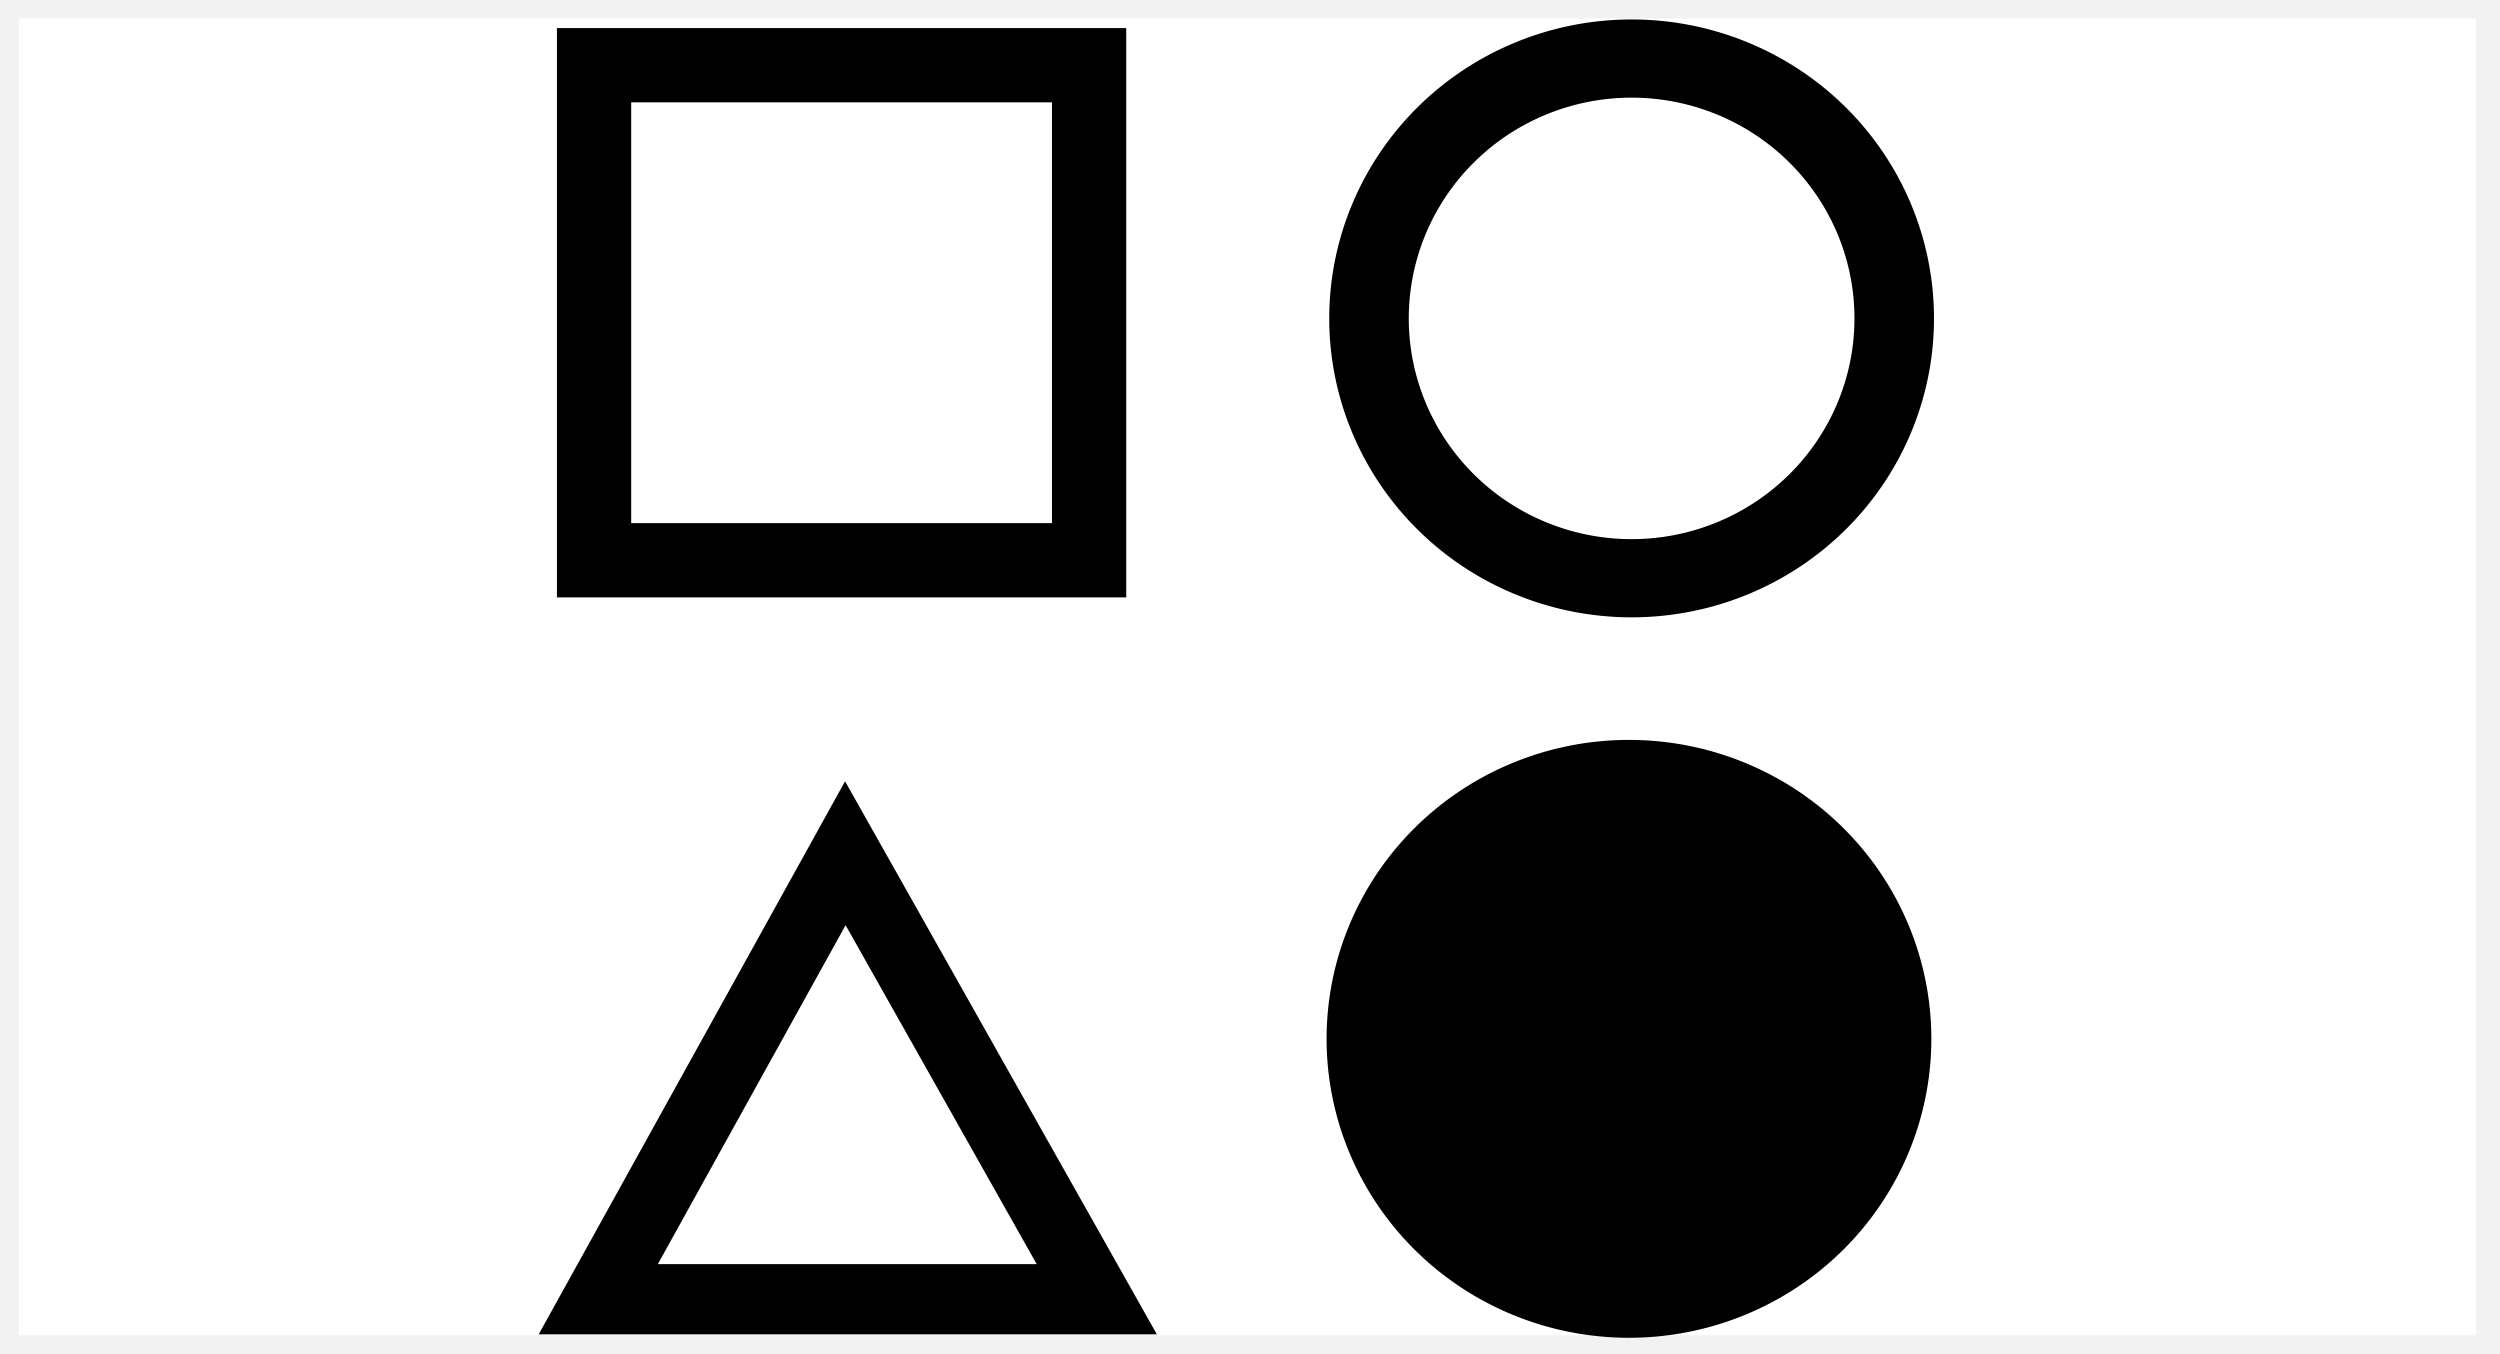 <?xml version="1.0" encoding="UTF-8" standalone="no"?>
<!-- Created with Inkscape (http://www.inkscape.org/) -->

<svg
   xmlns:dc="http://purl.org/dc/elements/1.1/"
   xmlns:cc="http://creativecommons.org/ns#"
   xmlns:rdf="http://www.w3.org/1999/02/22-rdf-syntax-ns#"
   xmlns:svg="http://www.w3.org/2000/svg"
   xmlns="http://www.w3.org/2000/svg"
   version="1.1"
   width="101"
   height="54.711"
   id="svg3937">
  <rect width="100%" height="100%" fill="#808080" stroke="none"/>
  <defs
     id="defs3939" />
  <g
     transform="translate(-1063.578,-356.435)"
     id="layer1">
    <rect
       width="100.268"
       height="54.196"
       x="0.268"
       y="0.247"
       transform="translate(1063.578,356.435)"
       id="rect3982"
       style="fill:#ffffff;fill-opacity:1;stroke:#f2f2f2;stroke-width:1;stroke-linecap:square;stroke-linejoin:miter;stroke-miterlimit:4;stroke-dasharray:none" />
    <rect
       width="20"
       height="20"
       x="1087.578"
       y="359.07"
       id="rect3680-0-7"
       style="fill:#ffffff;stroke:#000000;stroke-width:3;stroke-miterlimit:4;stroke-dasharray:none" />
    <path
       d="m 1097.729,390.906 -9.981,18.018 20.14,0 -10.159,-18.018 z"
       id="path3856"
       style="fill:none;stroke:#000000;stroke-width:2.836;stroke-linecap:butt;stroke-linejoin:miter;stroke-miterlimit:4;stroke-opacity:1;stroke-dasharray:none" />
    <path
       d="m 115.938,109.156 a 9.906,9.969 0 1 1 -19.812,0 9.906,9.969 0 1 1 19.812,0 z"
       transform="matrix(1.071,0,0,1.053,1015.935,254.357)"
       id="path3861"
       style="fill:#ffffff;stroke:#000000;stroke-width:3;stroke-linecap:square;stroke-linejoin:round;stroke-miterlimit:4;stroke-dasharray:none" />
    <path
       d="m 115.938,109.156 a 9.906,9.969 0 1 1 -19.812,0 9.906,9.969 0 1 1 19.812,0 z"
       transform="matrix(1.071,0,0,1.053,1015.828,283.463)"
       id="path3861-4"
       style="fill:#000000;stroke:#000000;stroke-width:3;stroke-linecap:square;stroke-linejoin:round;stroke-miterlimit:4;stroke-dasharray:none" />
  </g>
</svg>
